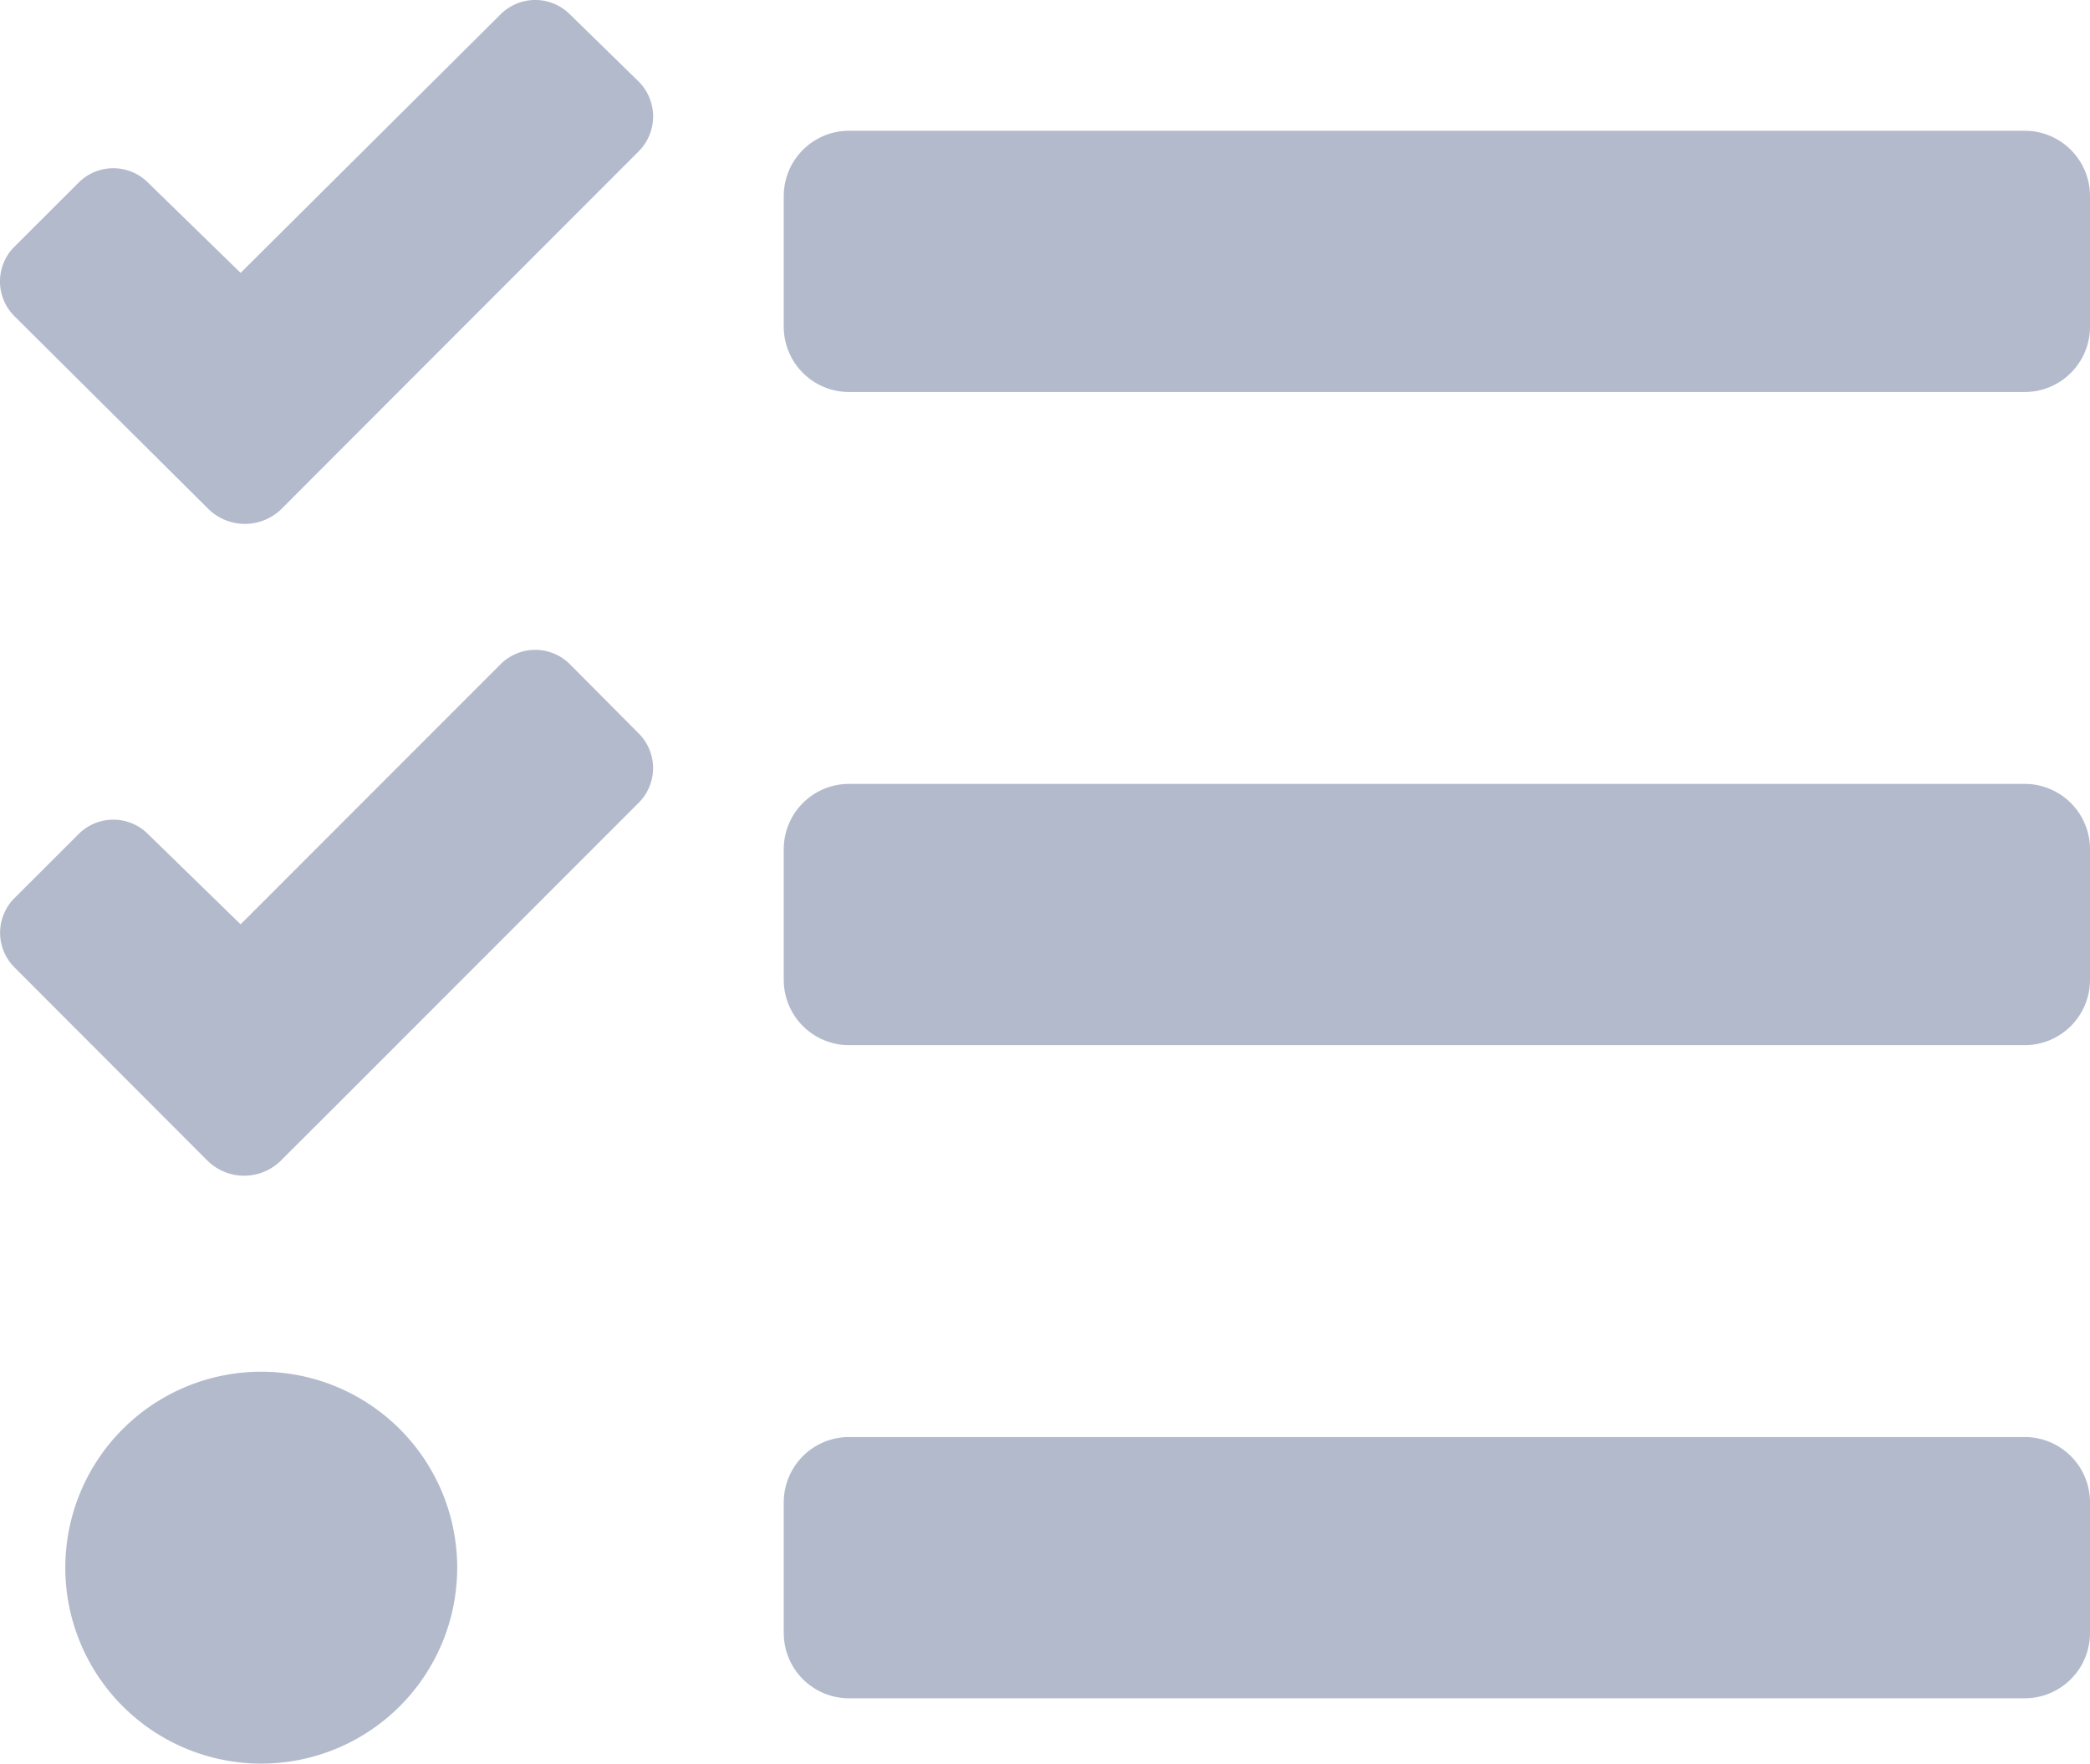 <svg xmlns="http://www.w3.org/2000/svg" width="16" height="13.501" viewBox="0 0 16 13.501">
  <path id="Icon_awesome-tasks" data-name="Icon awesome-tasks" d="M4.363,1.359a.375.375,0,0,0-.531,0L1.842,3.338l-.709-.691a.375.375,0,0,0-.531,0L.11,3.138a.375.375,0,0,0,0,.531L1.6,5.15a.4.4,0,0,0,.55,0l.487-.488L4.891,2.406a.378.378,0,0,0,0-.531Zm0,4.975a.375.375,0,0,0-.531,0L1.842,8.325l-.709-.691a.375.375,0,0,0-.531,0l-.491.49a.375.375,0,0,0,0,.531L1.594,10.14a.4.4,0,0,0,.55,0l.491-.49L4.891,7.393a.375.375,0,0,0,0-.528ZM2,11.75a1.5,1.5,0,1,0,0,3,1.5,1.5,0,1,0,0-3Zm13.5.5h-9a.5.5,0,0,0-.5.5v1a.5.5,0,0,0,.5.5h9a.5.5,0,0,0,.5-.5v-1A.5.5,0,0,0,15.5,12.25Zm0-10h-9a.5.5,0,0,0-.5.5v1a.5.5,0,0,0,.5.5h9a.5.5,0,0,0,.5-.5v-1A.5.5,0,0,0,15.5,2.25Zm0,5h-9a.5.5,0,0,0-.5.5v1a.5.5,0,0,0,.5.5h9a.5.5,0,0,0,.5-.5v-1A.5.5,0,0,0,15.5,7.25Z" transform="translate(0 -1.249)" fill="#b3bacc"/>
</svg>
